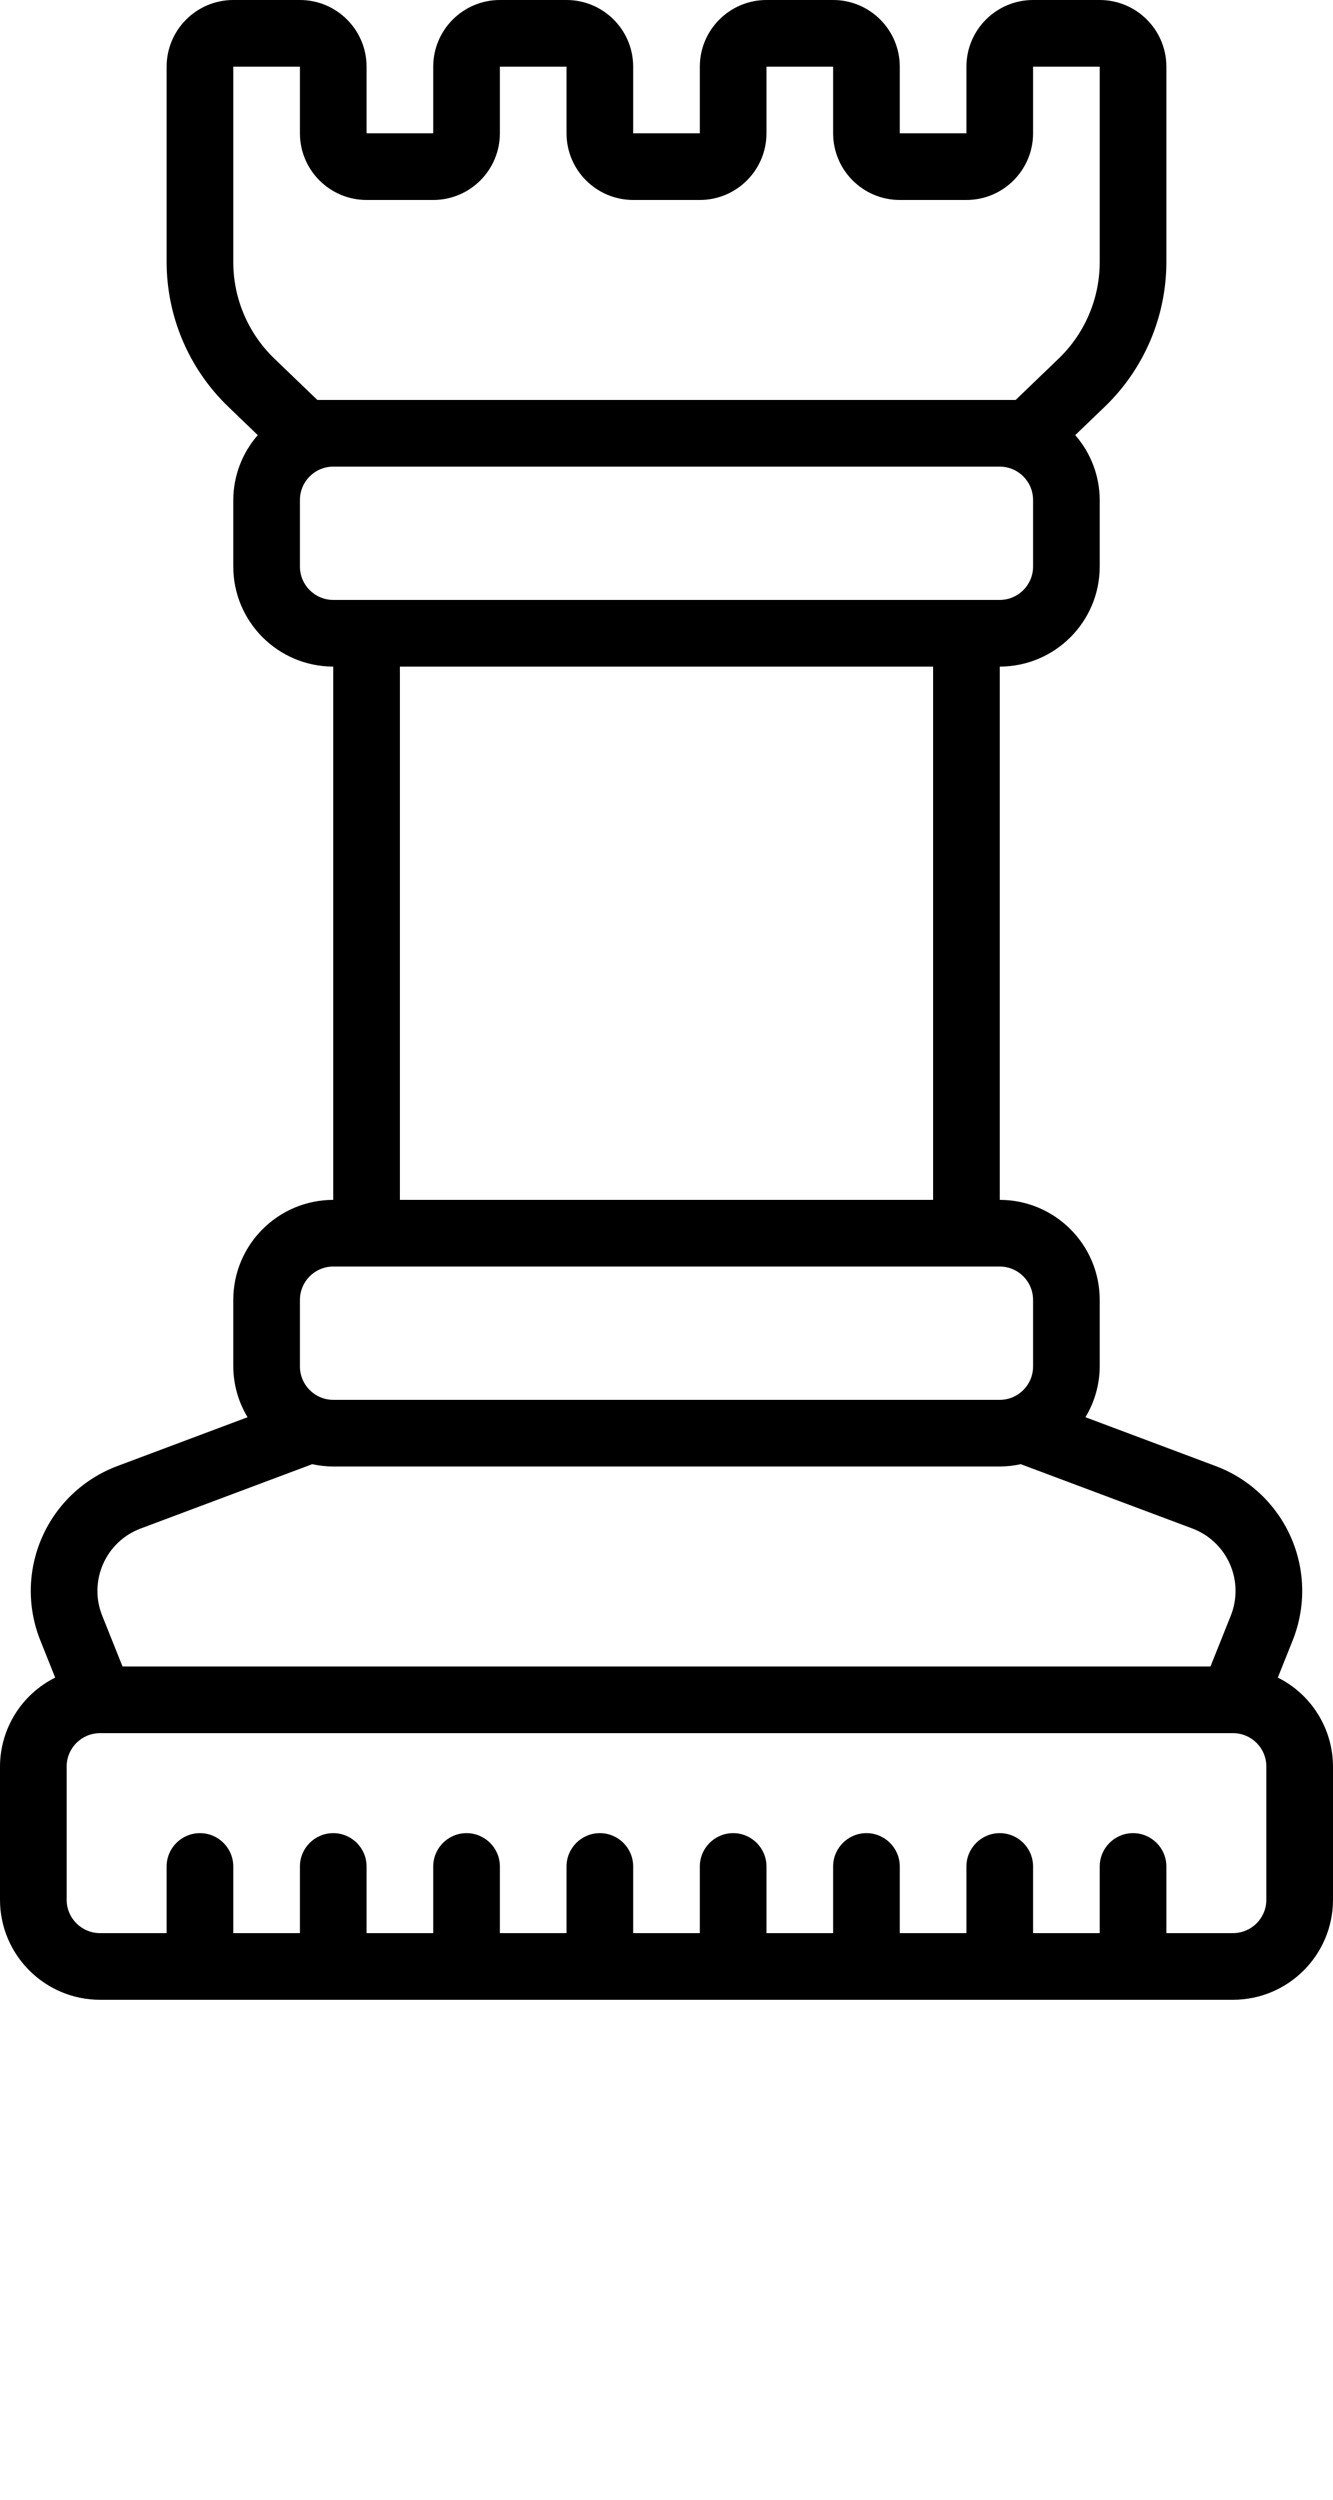 <svg xmlns="http://www.w3.org/2000/svg" xmlns:xlink="http://www.w3.org/1999/xlink" viewBox="0 0 40 75" version="1.1" x="0px" y="0px"><title>Leisure - Outline - 005 - Chess Piece</title><desc>Created with Sketch.</desc><g stroke="none" stroke-width="1" fill="none" fill-rule="evenodd"><g fill-rule="nonzero" fill="#000000"><path d="M3,60 L37,60 C38.656,59.998 39.998,58.656 40,57 L40,53 C39.996,51.87 39.356,50.838 38.344,50.333 L38.79,49.218 C39.189,48.219 39.17,47.101 38.735,46.117 C38.3,45.133 37.488,44.365 36.48,43.987 L32.571,42.521 C32.849,42.062 32.997,41.536 33,41 L33,39 C32.998,37.344 31.656,36.002 30,36 L30,20 C31.656,19.998 32.998,18.656 33,17 L33,15 C32.997,14.284 32.736,13.594 32.265,13.055 L33.159,12.196 C34.332,11.063 34.996,9.503 35,7.871 L35,2 C34.999,0.896 34.104,0.001 33,0 L31,0 C29.896,0.001 29.001,0.896 29,2 L29,4 L27,4 L27,2 C26.999,0.896 26.104,0.001 25,0 L23,0 C21.896,0.001 21.001,0.896 21,2 L21,4 L19,4 L19,2 C18.999,0.896 18.104,0.001 17,0 L15,0 C13.896,0.001 13.001,0.896 13,2 L13,4 L11,4 L11,2 C10.999,0.896 10.104,0.001 9,0 L7,0 C5.896,0.001 5.001,0.896 5,2 L5,7.871 C5.004,9.503 5.668,11.063 6.842,12.196 L7.735,13.055 C7.264,13.594 7.003,14.284 7,15 L7,17 C7.002,18.656 8.344,19.998 10,20 L10,36 C8.344,36.002 7.002,37.344 7,39 L7,41 C7.003,41.536 7.151,42.062 7.429,42.521 L3.52,43.987 C2.512,44.365 1.699,45.133 1.265,46.117 C0.83,47.101 0.81,48.219 1.21,49.218 L1.656,50.333 C0.644,50.838 0.004,51.87 0,53 L0,57 C0.002,58.656 1.344,59.998 3,60 Z M38,57 C37.999,57.552 37.552,57.999 37,58 L35,58 L35,56 C35,55.448 34.552,55 34,55 C33.448,55 33,55.448 33,56 L33,58 L31,58 L31,56 C31,55.448 30.552,55 30,55 C29.448,55 29,55.448 29,56 L29,58 L27,58 L27,56 C27,55.448 26.552,55 26,55 C25.448,55 25,55.448 25,56 L25,58 L23,58 L23,56 C23,55.448 22.552,55 22,55 C21.448,55 21,55.448 21,56 L21,58 L19,58 L19,56 C19,55.448 18.552,55 18,55 C17.448,55 17,55.448 17,56 L17,58 L15,58 L15,56 C15,55.448 14.552,55 14,55 C13.448,55 13,55.448 13,56 L13,58 L11,58 L11,56 C11,55.448 10.552,55 10,55 C9.448,55 9,55.448 9,56 L9,58 L7,58 L7,56 C7,55.448 6.552,55 6,55 C5.448,55 5,55.448 5,56 L5,58 L3,58 C2.448,57.999 2.001,57.552 2,57 L2,53 C2.001,52.449 2.447,52.002 2.999,52 L3,52 L3.003,52 L36.997,52 L36.999,52 L37.001,52 C37.553,52.001 37.999,52.448 38,53 L38,57 Z M7,2 L9,2 L9,4 C9.001,5.104 9.896,5.999 11,6 L13,6 C14.104,5.999 14.999,5.104 15,4 L15,2 L17,2 L17,4 C17.001,5.103 17.895,5.998 18.999,6 L21.001,6 C22.105,5.998 22.999,5.103 23,4 L23,2 L25,2 L25,4 C25.001,5.104 25.896,5.999 27,6 L29,6 C30.104,5.999 30.999,5.104 31,4 L31,2 L33,2 L33,7.871 C32.997,8.959 32.555,9.999 31.772,10.755 L30.477,12 L9.523,12 L8.228,10.755 C7.446,9.999 7.002,8.959 7,7.871 L7,2 Z M9,17 L9,15 C9.001,14.448 9.448,14.001 10,14 L30,14 C30.552,14.001 30.999,14.448 31,15 L31,17 C30.999,17.552 30.552,17.999 30,18 L10,18 C9.448,17.999 9.001,17.552 9,17 Z M12,20 L28,20 L28,36 L12,36 L12,20 Z M9,39 C9.001,38.448 9.448,38.001 10,38 L30,38 C30.552,38.001 30.999,38.448 31,39 L31,41 C30.999,41.552 30.552,41.999 30,42 L10,42 C9.448,41.999 9.001,41.552 9,41 L9,39 Z M3.094,46.925 C3.31,46.432 3.717,46.047 4.222,45.86 L9.351,43.937 L9.363,43.929 C9.572,43.975 9.786,43.999 10,44 L30,44 C30.214,43.999 30.428,43.975 30.637,43.929 L30.649,43.937 L35.778,45.859 C36.282,46.048 36.688,46.432 36.905,46.925 C37.123,47.417 37.132,47.976 36.933,48.475 L36.323,50 L3.677,50 L3.067,48.475 C2.866,47.976 2.876,47.417 3.094,46.925 L3.094,46.925 Z"/></g></g>
</svg>